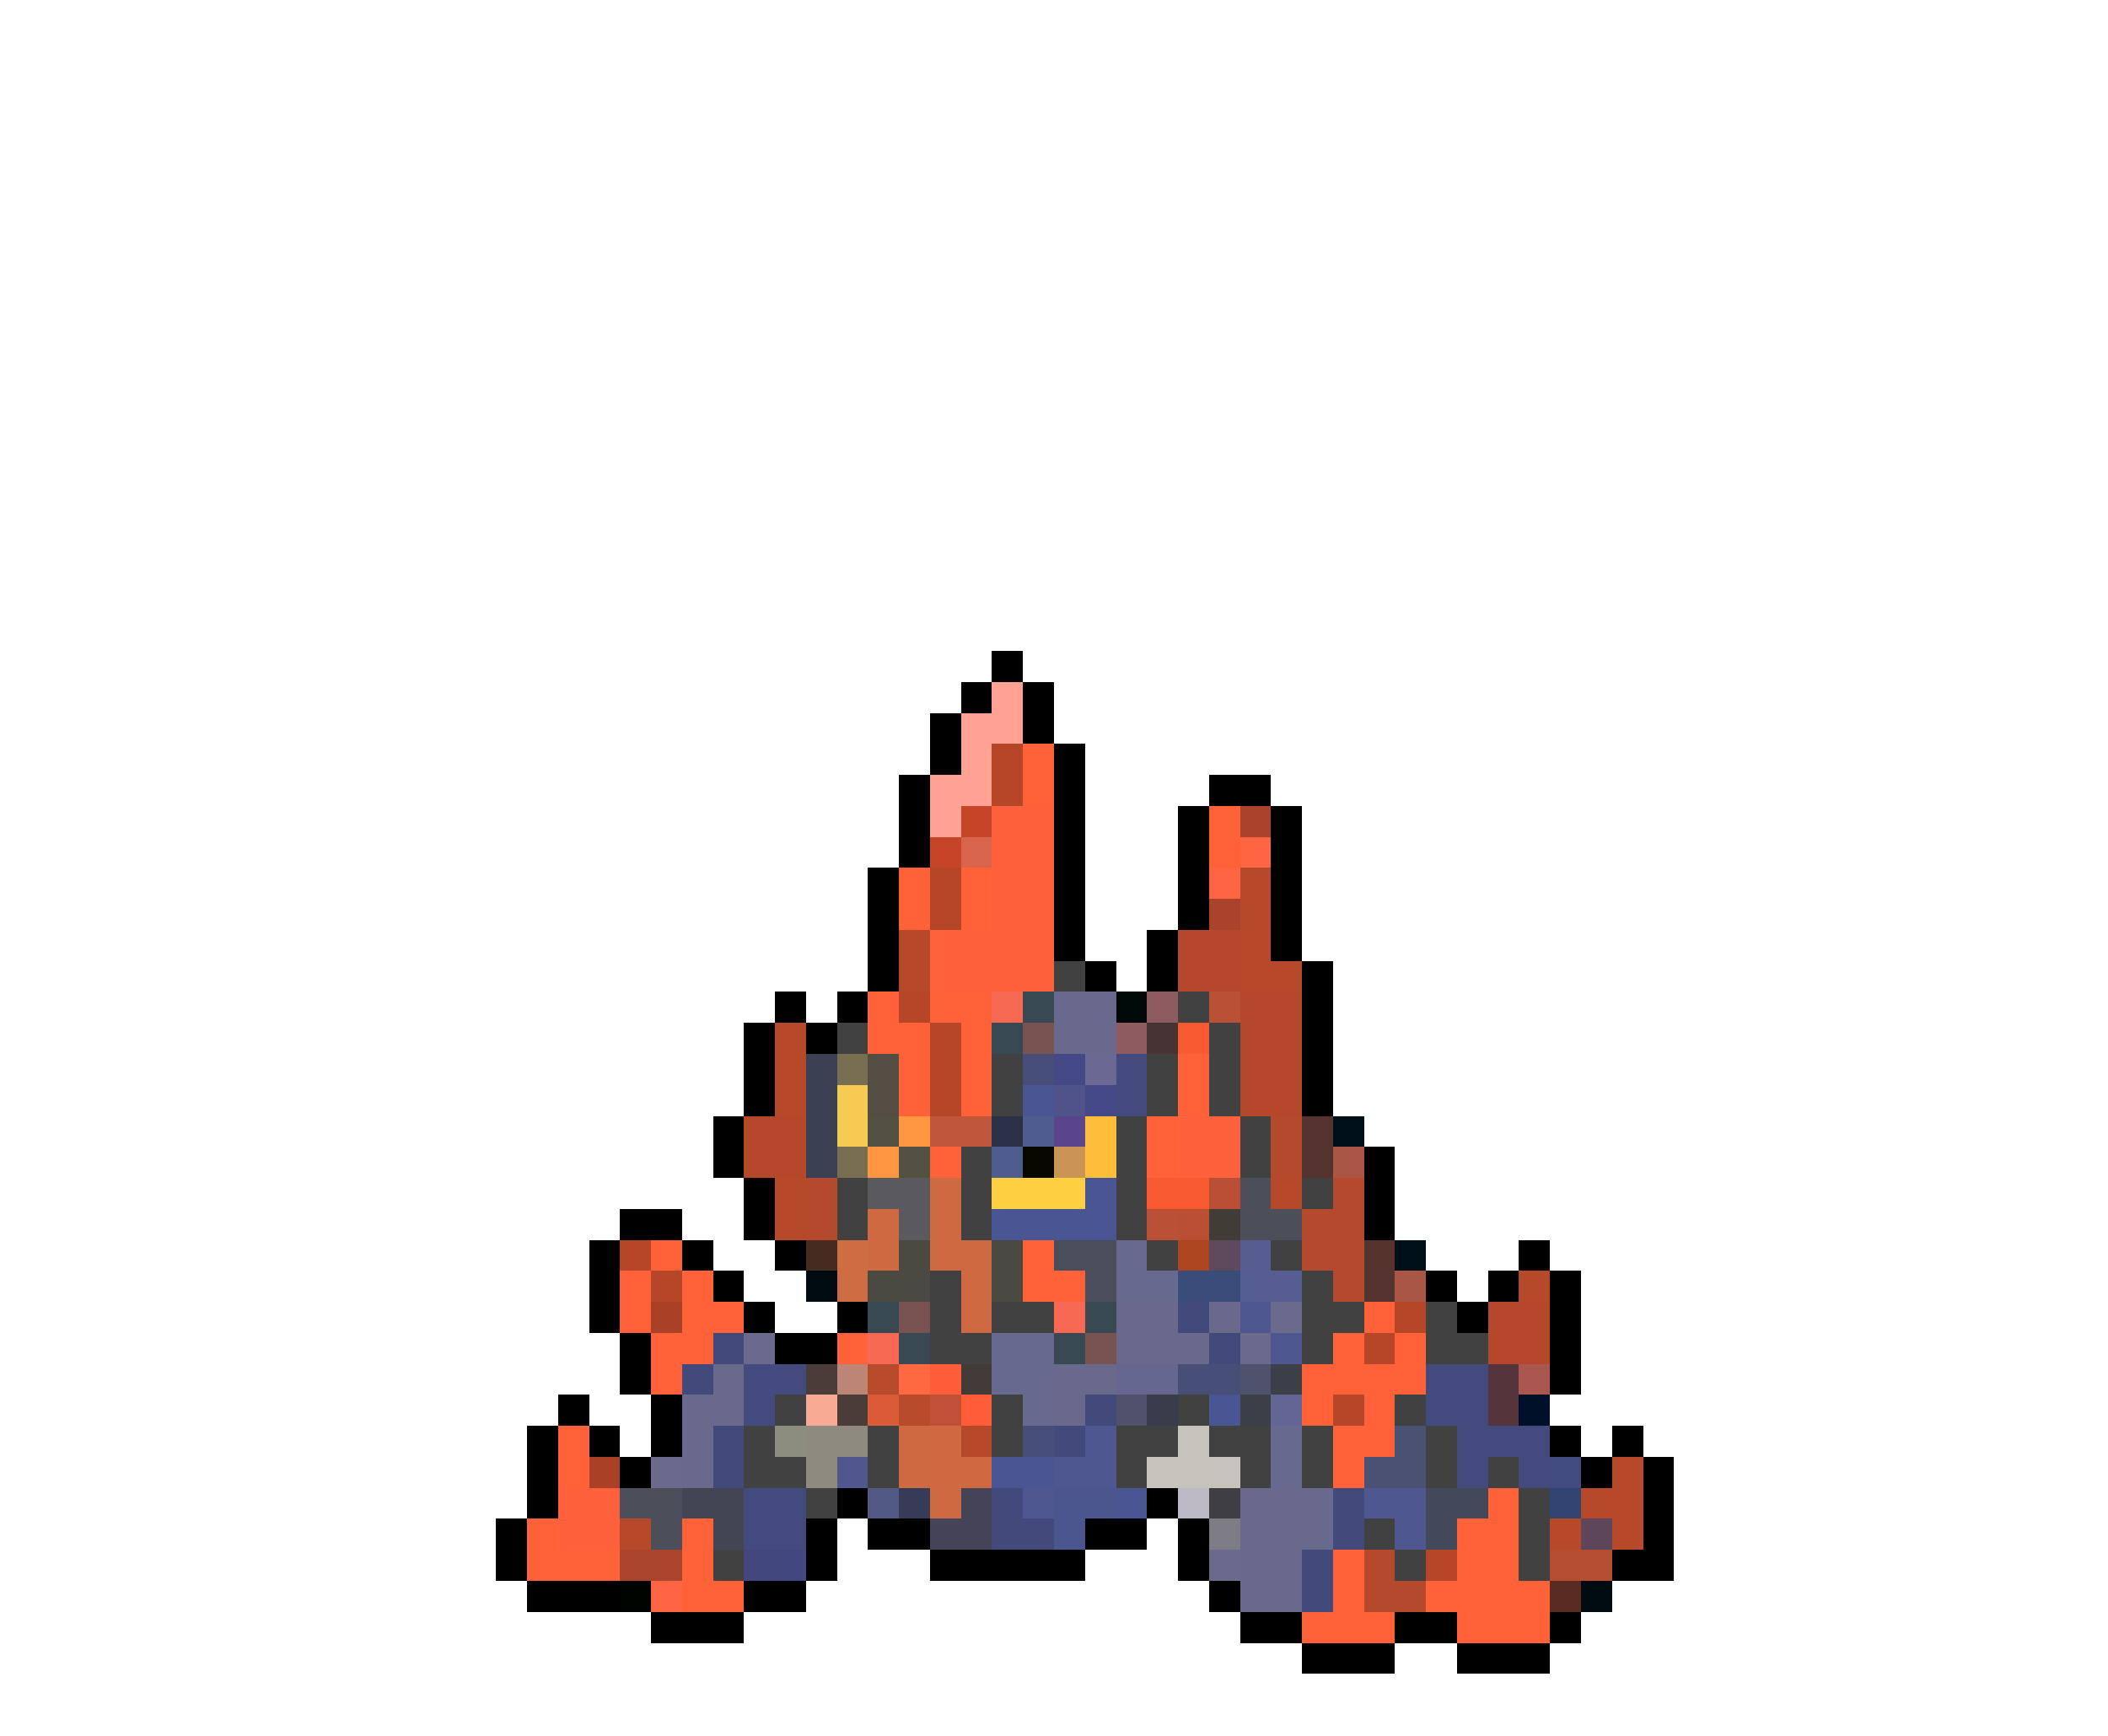 <svg xmlns="http://www.w3.org/2000/svg" viewBox="0 -0.5 68 56" shape-rendering="crispEdges">
<path stroke="#000000" d="M32 21h1M31 22h1M33 22h1M30 23h1M33 23h1M30 24h1M34 24h1M29 25h1M34 25h1M39 25h2M29 26h1M34 26h1M38 26h1M41 26h1M29 27h1M34 27h1M38 27h1M41 27h1M28 28h1M34 28h1M38 28h1M41 28h1M28 29h1M34 29h1M38 29h1M41 29h1M28 30h1M34 30h1M37 30h1M41 30h1M28 31h1M35 31h1M37 31h1M42 31h1M25 32h1M27 32h1M42 32h1M24 33h1M26 33h1M42 33h1M24 34h1M42 34h1M24 35h1M42 35h1M23 36h1M23 37h1M44 37h1M24 38h1M44 38h1M20 39h2M24 39h1M44 39h1M19 40h1M22 40h1M25 40h1M49 40h1M19 41h1M23 41h1M46 41h1M48 41h1M50 41h1M19 42h1M24 42h1M27 42h1M47 42h1M50 42h1M20 43h1M25 43h2M50 43h1M20 44h1M50 44h1M18 45h1M21 45h1M17 46h1M19 46h1M21 46h1M50 46h1M52 46h1M17 47h1M20 47h1M51 47h1M53 47h1M17 48h1M27 48h1M37 48h1M53 48h1M16 49h1M26 49h1M28 49h2M35 49h2M38 49h1M53 49h1M16 50h1M26 50h1M30 50h5M38 50h1M52 50h2M17 51h3M24 51h2M39 51h1M21 52h3M40 52h2M45 52h2M50 52h1M42 53h3M47 53h3" />
<path stroke="#ffa294" d="M32 22h1M31 23h2M31 24h1M30 25h2M30 26h1" />
<path stroke="#b54728" d="M32 24h1M32 25h1M30 28h1M30 29h1M29 32h1M30 33h1M30 34h1M30 35h1M20 40h1M21 41h1M45 42h1M44 43h1M43 45h1M46 50h1" />
<path stroke="#ff6139" d="M33 24h1M33 25h1M39 26h1M39 27h1M29 28h1M31 28h1M29 29h1M31 29h1M28 32h1M30 32h2M28 33h2M31 33h1M29 34h1M31 34h1M38 34h1M29 35h1M31 35h1M38 35h1M37 36h1M30 37h1M37 37h1M21 40h1M33 40h1M20 41h1M22 41h1M33 41h2M20 42h1M22 42h2M44 42h1M21 43h2M27 43h1M43 43h1M45 43h1M21 44h1M42 44h4M42 45h1M44 45h1M18 46h1M43 46h2M18 47h1M43 47h1M48 48h1M17 49h1M22 49h1M47 49h2M17 50h3M22 50h1M43 50h1M47 50h2M22 51h2M43 51h1M46 51h4M42 52h3M47 52h3" />
<path stroke="#c64529" d="M31 26h1M30 27h1" />
<path stroke="#ff613c" d="M32 26h2M32 27h2M32 28h2M32 29h2M30 30h4M30 31h4M38 36h2M38 37h2M18 48h2M18 49h2" />
<path stroke="#aa432c" d="M40 26h1M39 29h1" />
<path stroke="#d9644c" d="M31 27h1" />
<path stroke="#ff6542" d="M40 27h1M39 28h1M21 51h1" />
<path stroke="#b54929" d="M40 28h1M40 29h1M29 30h1M40 30h1M29 31h1M40 31h2M25 33h1M25 34h1M25 35h1M25 38h1M41 38h1M25 39h1M49 41h1M31 46h1M52 47h1M51 48h2M20 49h1M50 49h1M52 49h1" />
<path stroke="#b5482b" d="M38 30h2M38 31h2M40 32h2M40 33h2M40 34h2M40 35h2M24 36h2M24 37h2M48 42h2M48 43h2" />
<path stroke="#424142" d="M34 31h1M38 32h1M27 33h1M39 33h1M32 34h1M37 34h1M39 34h1M32 35h1M37 35h1M39 35h1M36 36h1M40 36h1M31 37h1M36 37h1M40 37h1M27 38h1M31 38h1M36 38h1M42 38h1M27 39h1M31 39h1M36 39h1M37 40h1M41 40h1M30 41h1M42 41h1M30 42h1M32 42h2M42 42h2M46 42h1M30 43h2M42 43h1M46 43h2M25 45h1M32 45h1M38 45h1M45 45h1M24 46h1M28 46h1M32 46h1M36 46h2M39 46h2M42 46h1M46 46h1M24 47h2M28 47h1M36 47h1M40 47h1M42 47h1M46 47h1M48 47h1M26 48h1M49 48h1M44 49h1M49 49h1M23 50h1M45 50h1M49 50h1" />
<path stroke="#f76952" d="M32 32h1M34 42h1M28 43h1" />
<path stroke="#394952" d="M33 32h1M32 33h1M28 42h1M35 42h1M29 43h1M34 43h1" />
<path stroke="#68698c" d="M34 32h2M34 33h2M36 42h2M36 43h2M40 48h2M40 49h2M40 50h2M40 51h2" />
<path stroke="#000808" d="M36 32h1" />
<path stroke="#8e5c60" d="M37 32h1M36 33h1" />
<path stroke="#ba5136" d="M39 32h1M37 39h1" />
<path stroke="#785352" d="M33 33h1M29 42h1M35 43h1" />
<path stroke="#473234" d="M37 33h1" />
<path stroke="#f75931" d="M38 33h1M37 38h2" />
<path stroke="#394152" d="M26 34h1M26 35h1M26 36h1M26 37h1" />
<path stroke="#786f52" d="M27 34h1M27 37h1" />
<path stroke="#554e44" d="M28 34h1M28 35h1" />
<path stroke="#474e78" d="M33 34h1M38 44h2M33 46h1" />
<path stroke="#424984" d="M34 34h1M35 35h1" />
<path stroke="#6b6994" d="M35 34h1" />
<path stroke="#424a7e" d="M36 34h1M36 35h1M24 44h2M46 44h2M24 45h1M46 45h2M47 46h3M47 47h1M49 47h1M24 48h2M24 49h2" />
<path stroke="#f7cb52" d="M27 35h1M27 36h1" />
<path stroke="#4a5594" d="M33 35h1M35 38h1M32 39h4M39 45h1M32 47h2M36 48h1" />
<path stroke="#4f5389" d="M34 35h1" />
<path stroke="#525142" d="M28 36h1M29 37h1" />
<path stroke="#ff9642" d="M29 36h1M28 37h1" />
<path stroke="#c0563c" d="M30 36h2" />
<path stroke="#2b3247" d="M32 36h1" />
<path stroke="#4f5c8e" d="M33 36h1M32 37h1" />
<path stroke="#5a458c" d="M34 36h1" />
<path stroke="#ffbe39" d="M35 36h1M35 37h1" />
<path stroke="#b5492c" d="M41 36h1M41 37h1M26 38h1M43 38h1M26 39h1M42 39h2M42 40h2M43 41h1M44 50h1M44 51h2" />
<path stroke="#55332e" d="M42 36h1M42 37h1M44 40h1M44 41h1" />
<path stroke="#001018" d="M43 36h1M45 40h1" />
<path stroke="#080800" d="M33 37h1" />
<path stroke="#c89554" d="M34 37h1" />
<path stroke="#aa5644" d="M43 37h1M45 41h1" />
<path stroke="#5a595d" d="M28 38h2M29 39h1" />
<path stroke="#ce6942" d="M30 38h1M28 39h1M30 39h1M28 40h1M30 40h2M31 41h1M31 42h1M29 46h1M29 47h1M30 48h1" />
<path stroke="#ffcf42" d="M32 38h3" />
<path stroke="#ba4f33" d="M39 38h1M38 39h1" />
<path stroke="#4c4e5a" d="M40 38h1M40 39h2M20 48h2M21 49h1" />
<path stroke="#423c39" d="M39 39h1M31 44h1" />
<path stroke="#442c20" d="M26 40h1" />
<path stroke="#ce6d42" d="M27 40h1M27 41h1" />
<path stroke="#4a4942" d="M29 40h1M32 40h1M28 41h2M32 41h1" />
<path stroke="#4a4d5a" d="M34 40h2M35 41h1" />
<path stroke="#68698e" d="M36 40h1M36 41h2M32 43h2M32 44h2M33 45h1M41 46h1M41 47h1" />
<path stroke="#ad4521" d="M38 40h1" />
<path stroke="#5f4a5d" d="M39 40h1" />
<path stroke="#565d90" d="M40 40h1M40 41h2" />
<path stroke="#000c10" d="M26 41h1M51 51h1" />
<path stroke="#394d7b" d="M38 41h2" />
<path stroke="#aa4026" d="M21 42h1M19 47h1" />
<path stroke="#42497b" d="M38 42h1M23 43h1M39 43h1M22 44h1M35 45h1M23 46h1M34 46h1M23 47h1M32 48h1M43 48h1M32 49h2M43 49h1M42 50h1M42 51h1" />
<path stroke="#68698b" d="M39 42h1M38 43h1M23 44h1M34 44h2M22 45h2M34 45h1M22 46h1M22 47h1M42 48h1M42 49h1" />
<path stroke="#4e5790" d="M40 42h1M41 43h1M35 46h1M34 47h2M33 48h1M44 48h2M45 49h1" />
<path stroke="#6b698c" d="M41 42h1M24 43h1M40 43h1M21 47h1M39 50h1" />
<path stroke="#4a3c39" d="M26 44h1M27 45h1" />
<path stroke="#bd8575" d="M27 44h1" />
<path stroke="#b74b2c" d="M28 44h1M29 45h1" />
<path stroke="#ff6942" d="M29 44h1" />
<path stroke="#ff5d39" d="M30 44h1M31 45h1" />
<path stroke="#656791" d="M36 44h2" />
<path stroke="#4f526d" d="M40 44h1" />
<path stroke="#3c3f47" d="M41 44h1M40 45h1" />
<path stroke="#55343c" d="M48 44h1M48 45h1" />
<path stroke="#aa584f" d="M49 44h1" />
<path stroke="#f7aa94" d="M26 45h1" />
<path stroke="#db5a37" d="M28 45h1" />
<path stroke="#c05239" d="M30 45h1" />
<path stroke="#4f516d" d="M36 45h1" />
<path stroke="#393c4a" d="M37 45h1" />
<path stroke="#636594" d="M41 45h1" />
<path stroke="#001029" d="M49 45h1" />
<path stroke="#8c8c7f" d="M25 46h1" />
<path stroke="#8e8a80" d="M26 46h2M26 47h1" />
<path stroke="#d0693f" d="M30 46h1M30 47h2" />
<path stroke="#c6c3bd" d="M38 46h1M37 47h3" />
<path stroke="#4a5173" d="M45 46h1M44 47h2" />
<path stroke="#4f578e" d="M27 47h1" />
<path stroke="#424b7f" d="M50 47h1" />
<path stroke="#424552" d="M22 48h2M23 49h1" />
<path stroke="#525984" d="M28 48h1" />
<path stroke="#363b58" d="M29 48h1" />
<path stroke="#444358" d="M31 48h1M30 49h2" />
<path stroke="#4c568e" d="M34 48h2M34 49h1" />
<path stroke="#bdbac6" d="M38 48h1" />
<path stroke="#3f3e42" d="M39 48h1" />
<path stroke="#42495a" d="M46 48h2M46 49h1" />
<path stroke="#314573" d="M50 48h1" />
<path stroke="#7e7c84" d="M39 49h1" />
<path stroke="#5d465a" d="M51 49h1" />
<path stroke="#aa442c" d="M20 50h2" />
<path stroke="#42487e" d="M24 50h2" />
<path stroke="#b54d31" d="M50 50h2" />
<path stroke="#000400" d="M20 51h1" />
<path stroke="#5a2c20" d="M50 51h1" />
</svg>